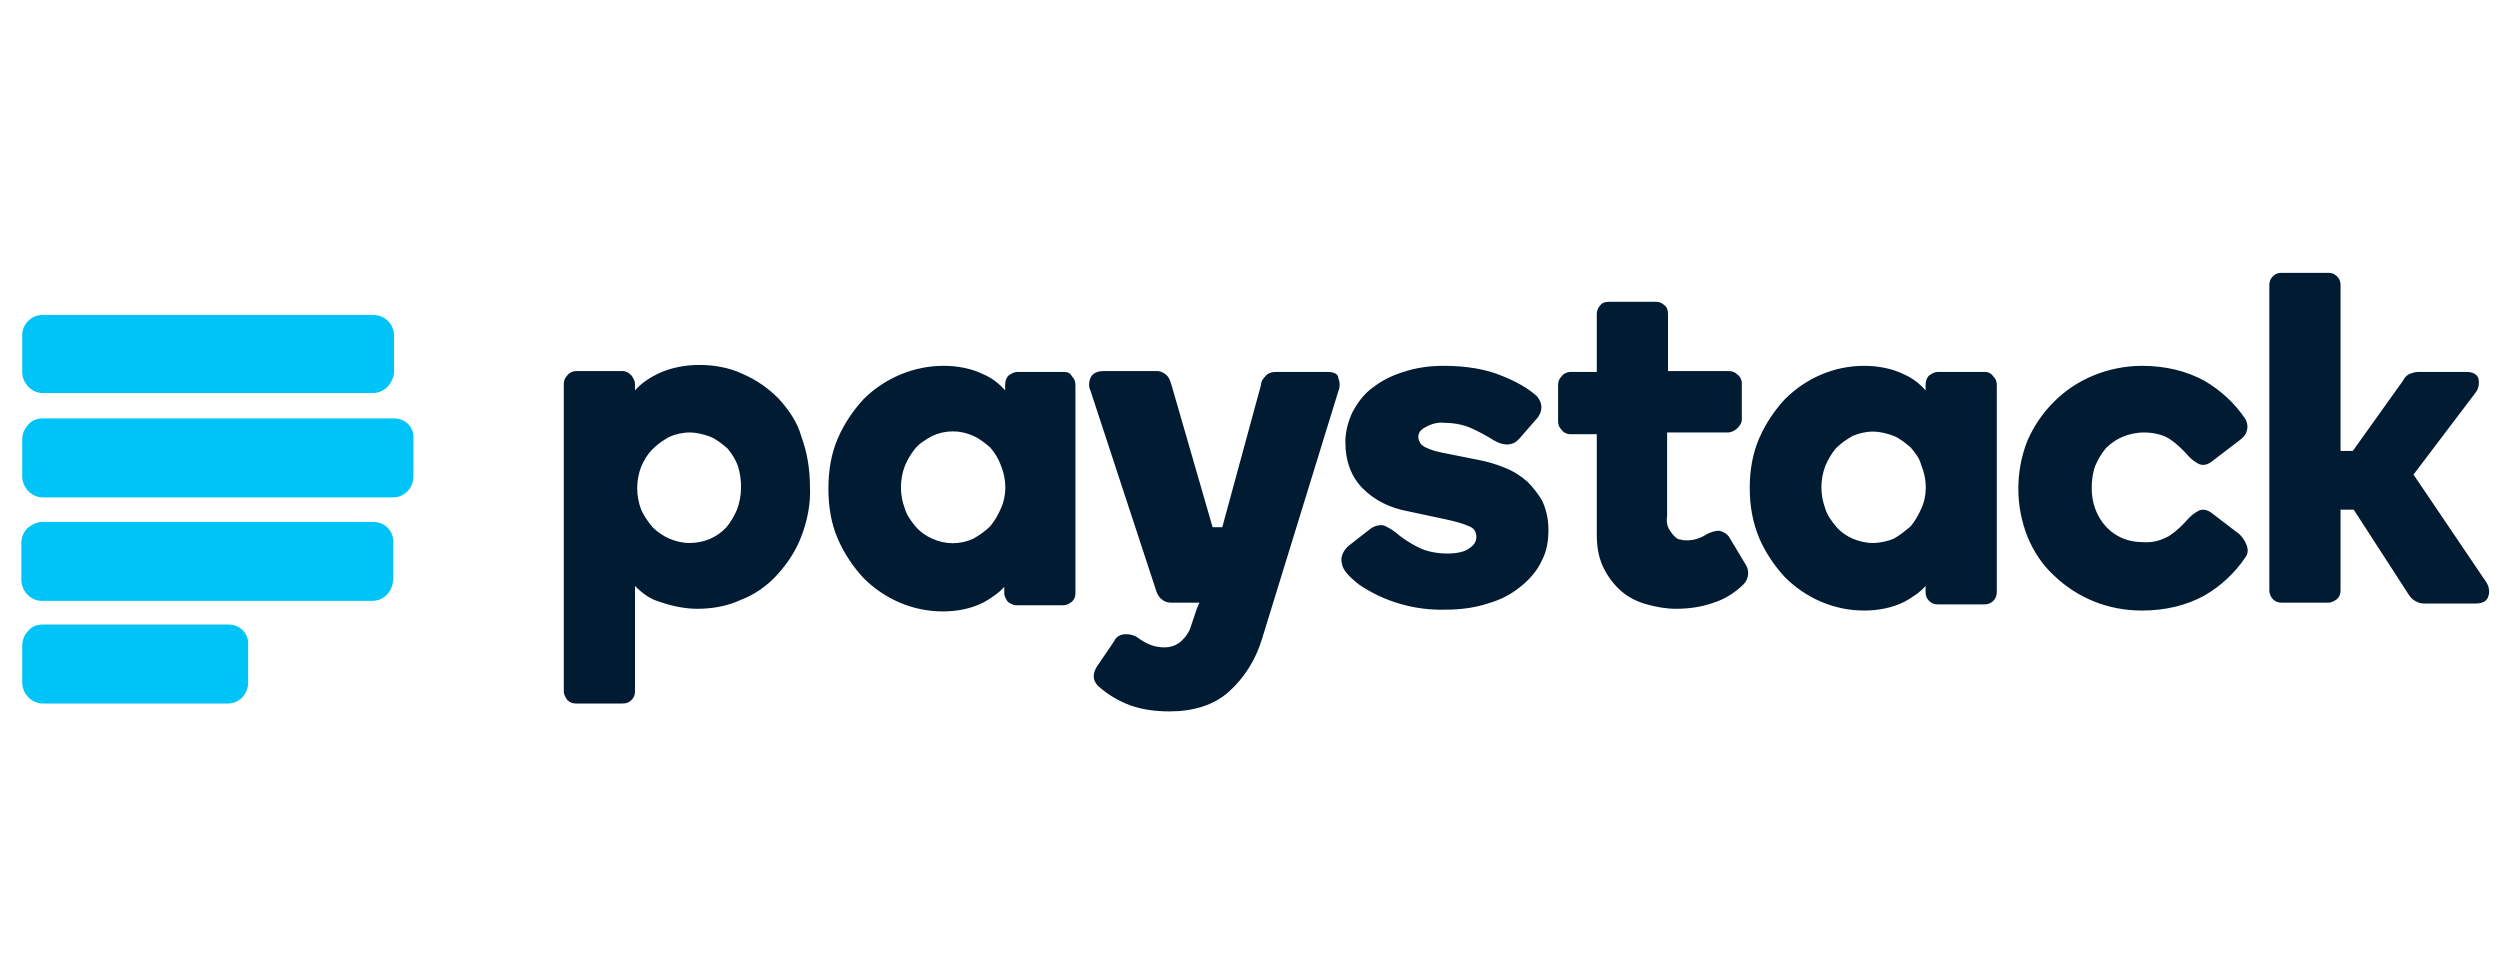 <svg width="100%" height="100%" viewBox="0 0 97 38" fill="none" xmlns="http://www.w3.org/2000/svg">
<g clip-path="url(#clip0_9500_232077)">
<path d="M14.472 12.22H1.647C1.237 12.22 0.862 12.56 0.862 13.002V14.432C0.862 14.874 1.237 15.249 1.647 15.249H14.472C14.916 15.249 15.257 14.874 15.291 14.432V13.037C15.291 12.56 14.916 12.22 14.472 12.22ZM14.472 20.251H1.647C1.442 20.251 1.237 20.353 1.067 20.489C0.93 20.626 0.828 20.83 0.828 21.068V22.497C0.828 22.94 1.203 23.314 1.613 23.314H14.438C14.882 23.314 15.223 22.974 15.257 22.497V21.068C15.291 20.592 14.916 20.251 14.472 20.251ZM8.878 24.233H1.647C1.442 24.233 1.237 24.301 1.101 24.471C0.965 24.607 0.862 24.812 0.862 25.05V26.479C0.862 26.922 1.237 27.296 1.647 27.296H8.844C9.288 27.296 9.629 26.922 9.629 26.479V25.016C9.663 24.607 9.322 24.233 8.878 24.233ZM15.291 16.235H1.647C1.442 16.235 1.237 16.304 1.101 16.474C0.965 16.61 0.862 16.814 0.862 17.052V18.482C0.862 18.924 1.237 19.298 1.647 19.298H15.257C15.7 19.298 16.041 18.924 16.041 18.482V17.052C16.076 16.576 15.735 16.235 15.291 16.235Z" fill="#00C3F7"/>
<path d="M30.198 15.453C29.789 15.045 29.345 14.738 28.799 14.5C28.288 14.262 27.708 14.16 27.128 14.16C26.582 14.16 26.037 14.262 25.525 14.5C25.184 14.67 24.877 14.874 24.638 15.147V14.909C24.638 14.772 24.57 14.67 24.502 14.568C24.399 14.466 24.297 14.398 24.16 14.398H22.353C22.216 14.398 22.08 14.466 22.011 14.568C21.909 14.67 21.875 14.772 21.875 14.909V26.82C21.875 26.956 21.943 27.058 22.011 27.16C22.114 27.262 22.216 27.296 22.353 27.296H24.16C24.297 27.296 24.399 27.262 24.502 27.16C24.604 27.058 24.638 26.956 24.638 26.82V22.736C24.911 23.008 25.218 23.246 25.593 23.348C26.071 23.519 26.582 23.621 27.06 23.621C27.64 23.621 28.22 23.519 28.731 23.28C29.277 23.076 29.755 22.736 30.13 22.328C30.539 21.885 30.88 21.375 31.085 20.83C31.324 20.218 31.46 19.537 31.426 18.89C31.426 18.21 31.324 17.563 31.085 16.916C30.948 16.406 30.607 15.895 30.198 15.453ZM28.595 19.775C28.492 20.013 28.356 20.252 28.186 20.456C27.81 20.864 27.299 21.068 26.753 21.068C26.48 21.068 26.207 21 25.968 20.898C25.73 20.796 25.491 20.626 25.32 20.456C25.15 20.252 24.979 20.013 24.877 19.775C24.672 19.231 24.672 18.652 24.877 18.108C24.979 17.869 25.116 17.631 25.32 17.427C25.525 17.223 25.73 17.087 25.968 16.95C26.207 16.848 26.48 16.78 26.753 16.78C27.026 16.78 27.299 16.848 27.572 16.95C27.81 17.052 28.015 17.223 28.22 17.393C28.39 17.597 28.527 17.801 28.629 18.073C28.799 18.618 28.799 19.231 28.595 19.775ZM41.284 14.432H39.476C39.34 14.432 39.237 14.5 39.135 14.568C39.033 14.67 38.999 14.806 38.999 14.943V15.147C38.76 14.874 38.487 14.67 38.18 14.534C37.702 14.296 37.157 14.194 36.611 14.194C35.451 14.194 34.325 14.67 33.507 15.487C33.097 15.93 32.756 16.44 32.518 16.985C32.245 17.597 32.142 18.278 32.142 18.958C32.142 19.639 32.245 20.32 32.518 20.932C32.756 21.477 33.097 21.987 33.507 22.43C34.325 23.246 35.417 23.723 36.577 23.723C37.123 23.723 37.668 23.621 38.146 23.383C38.453 23.212 38.76 23.008 38.965 22.77V23.008C38.965 23.144 39.033 23.246 39.101 23.348C39.203 23.416 39.306 23.485 39.442 23.485H41.25C41.386 23.485 41.489 23.416 41.591 23.348C41.693 23.246 41.727 23.144 41.727 23.008V14.943C41.727 14.806 41.693 14.704 41.591 14.602C41.523 14.466 41.42 14.432 41.284 14.432ZM38.828 19.741C38.726 19.979 38.589 20.218 38.419 20.422C38.248 20.592 38.009 20.762 37.771 20.898C37.259 21.136 36.679 21.136 36.167 20.898C35.929 20.796 35.69 20.626 35.519 20.422C35.349 20.218 35.178 19.979 35.11 19.741C34.905 19.197 34.905 18.618 35.11 18.073C35.212 17.835 35.349 17.597 35.519 17.393C35.69 17.189 35.929 17.052 36.167 16.916C36.679 16.678 37.259 16.678 37.771 16.916C38.009 17.018 38.214 17.189 38.419 17.359C38.589 17.563 38.726 17.767 38.828 18.039C39.067 18.618 39.067 19.231 38.828 19.741ZM59.26 18.686C58.987 18.448 58.715 18.278 58.373 18.142C58.032 18.005 57.691 17.903 57.316 17.835L55.952 17.563C55.611 17.495 55.338 17.393 55.201 17.291C55.099 17.223 55.031 17.087 55.031 16.95C55.031 16.814 55.099 16.678 55.304 16.576C55.542 16.44 55.815 16.372 56.054 16.406C56.395 16.406 56.77 16.474 57.077 16.61C57.384 16.746 57.691 16.916 57.964 17.087C58.373 17.325 58.715 17.291 58.953 17.018L59.602 16.27C59.738 16.134 59.806 15.963 59.806 15.793C59.806 15.623 59.704 15.419 59.567 15.317C59.294 15.079 58.851 14.806 58.237 14.568C57.657 14.33 56.907 14.194 56.02 14.194C55.474 14.194 54.962 14.262 54.451 14.432C54.007 14.568 53.598 14.772 53.257 15.045C52.916 15.283 52.677 15.623 52.472 15.998C52.302 16.372 52.2 16.746 52.2 17.155C52.2 17.903 52.438 18.516 52.882 18.958C53.325 19.401 53.905 19.707 54.656 19.843L56.088 20.149C56.395 20.218 56.702 20.286 57.009 20.422C57.18 20.49 57.282 20.626 57.282 20.83C57.282 21 57.214 21.136 57.009 21.273C56.839 21.409 56.532 21.477 56.156 21.477C55.781 21.477 55.372 21.409 55.031 21.238C54.69 21.068 54.383 20.864 54.11 20.626C53.973 20.524 53.837 20.456 53.7 20.388C53.53 20.354 53.325 20.388 53.12 20.558L52.336 21.17C52.131 21.341 51.995 21.613 52.063 21.851C52.097 22.123 52.336 22.361 52.711 22.668C53.7 23.348 54.894 23.689 56.088 23.655C56.634 23.655 57.214 23.587 57.725 23.416C58.203 23.28 58.612 23.076 58.987 22.77C59.329 22.498 59.636 22.157 59.806 21.783C60.011 21.409 60.079 21 60.079 20.558C60.079 20.183 60.011 19.809 59.84 19.435C59.704 19.197 59.499 18.924 59.26 18.686ZM67.106 20.864C67.038 20.728 66.867 20.626 66.697 20.592C66.526 20.592 66.355 20.66 66.219 20.728C66.014 20.864 65.742 20.966 65.469 20.966C65.4 20.966 65.298 20.966 65.196 20.932C65.093 20.932 65.025 20.864 64.957 20.796C64.889 20.728 64.82 20.626 64.752 20.524C64.684 20.388 64.65 20.218 64.684 20.047V16.78H67.038C67.174 16.78 67.311 16.712 67.413 16.61C67.515 16.508 67.583 16.406 67.583 16.27V14.874C67.583 14.738 67.515 14.602 67.413 14.534C67.311 14.432 67.208 14.398 67.072 14.398H64.718V12.186C64.718 12.05 64.684 11.914 64.582 11.846C64.479 11.743 64.377 11.71 64.241 11.71H62.433C62.296 11.71 62.16 11.743 62.092 11.846C61.989 11.948 61.955 12.084 61.955 12.186V14.432H60.932C60.795 14.432 60.659 14.5 60.591 14.602C60.488 14.704 60.454 14.806 60.454 14.943V16.338C60.454 16.474 60.488 16.576 60.591 16.678C60.659 16.78 60.795 16.848 60.932 16.848H61.955V20.728C61.955 21.204 62.023 21.647 62.228 22.055C62.399 22.396 62.637 22.702 62.91 22.94C63.183 23.178 63.524 23.348 63.9 23.451C64.275 23.553 64.65 23.621 65.025 23.621C65.537 23.621 66.014 23.553 66.492 23.383C66.935 23.246 67.345 22.974 67.652 22.668C67.856 22.464 67.89 22.123 67.72 21.885L67.106 20.864ZM76.998 14.432H75.19C75.054 14.432 74.951 14.5 74.849 14.568C74.747 14.67 74.713 14.806 74.713 14.943V15.147C74.474 14.874 74.201 14.67 73.894 14.534C73.416 14.296 72.871 14.194 72.325 14.194C71.165 14.194 70.073 14.67 69.255 15.487C68.846 15.93 68.504 16.44 68.266 16.985C67.993 17.597 67.89 18.278 67.89 18.924C67.89 19.605 67.993 20.252 68.266 20.898C68.504 21.443 68.846 21.953 69.255 22.396C70.073 23.212 71.165 23.689 72.325 23.689C72.871 23.689 73.416 23.587 73.894 23.348C74.201 23.178 74.508 22.974 74.713 22.736V22.974C74.713 23.11 74.747 23.212 74.849 23.314C74.951 23.416 75.054 23.451 75.19 23.451H76.998C77.271 23.451 77.476 23.246 77.476 22.974V14.943C77.476 14.806 77.442 14.704 77.339 14.602C77.237 14.466 77.135 14.432 76.998 14.432ZM74.542 19.741C74.44 19.979 74.303 20.218 74.133 20.422C73.928 20.592 73.723 20.762 73.485 20.898C73.246 21 72.939 21.068 72.666 21.068C72.393 21.068 72.12 21 71.881 20.898C71.643 20.796 71.404 20.626 71.233 20.422C71.063 20.218 70.892 19.979 70.824 19.741C70.619 19.197 70.619 18.618 70.824 18.073C70.926 17.835 71.063 17.597 71.233 17.393C71.438 17.189 71.643 17.052 71.881 16.916C72.12 16.814 72.393 16.746 72.666 16.746C72.939 16.746 73.212 16.814 73.485 16.916C73.723 17.018 73.928 17.189 74.133 17.359C74.303 17.563 74.474 17.767 74.542 18.039C74.781 18.618 74.781 19.231 74.542 19.741ZM86.89 20.728L85.867 19.945C85.662 19.775 85.492 19.741 85.321 19.809C85.185 19.877 85.048 19.979 84.946 20.081C84.707 20.354 84.468 20.592 84.161 20.796C83.854 20.966 83.513 21.068 83.138 21.034C82.729 21.034 82.353 20.932 82.012 20.694C81.671 20.456 81.432 20.115 81.296 19.741C81.194 19.469 81.159 19.197 81.159 18.924C81.159 18.652 81.194 18.346 81.296 18.073C81.398 17.835 81.535 17.597 81.705 17.393C81.91 17.189 82.115 17.052 82.353 16.95C82.592 16.848 82.899 16.78 83.172 16.78C83.513 16.78 83.888 16.848 84.161 17.018C84.468 17.223 84.707 17.461 84.946 17.733C85.048 17.835 85.185 17.937 85.321 18.005C85.492 18.073 85.662 18.039 85.867 17.869L86.89 17.087C87.027 16.985 87.129 16.882 87.163 16.746C87.231 16.576 87.197 16.406 87.129 16.27C86.72 15.657 86.174 15.147 85.526 14.772C84.844 14.398 84.025 14.194 83.104 14.194C82.456 14.194 81.808 14.33 81.228 14.568C80.648 14.806 80.136 15.147 79.693 15.589C79.249 16.032 78.908 16.542 78.669 17.087C78.192 18.278 78.192 19.639 78.669 20.83C78.908 21.409 79.249 21.919 79.693 22.328C80.614 23.212 81.808 23.689 83.104 23.689C84.025 23.689 84.844 23.485 85.526 23.11C86.174 22.736 86.72 22.225 87.129 21.613C87.231 21.477 87.231 21.306 87.163 21.136C87.095 20.966 86.993 20.83 86.89 20.728ZM96.475 22.6L93.644 18.414L96.066 15.215C96.168 15.079 96.202 14.874 96.168 14.704C96.134 14.568 95.998 14.432 95.725 14.432H93.815C93.712 14.432 93.61 14.466 93.508 14.5C93.371 14.568 93.303 14.636 93.235 14.772L91.29 17.495H90.813V11.063C90.813 10.927 90.779 10.825 90.676 10.723C90.574 10.62 90.472 10.586 90.335 10.586H88.528C88.391 10.586 88.289 10.62 88.186 10.723C88.084 10.825 88.05 10.927 88.05 11.063V22.906C88.05 23.042 88.118 23.178 88.186 23.246C88.289 23.348 88.391 23.383 88.528 23.383H90.335C90.472 23.383 90.574 23.314 90.676 23.246C90.779 23.144 90.813 23.042 90.813 22.906V19.775H91.325L93.439 23.042C93.576 23.28 93.815 23.416 94.053 23.416H96.066C96.373 23.416 96.509 23.28 96.543 23.144C96.612 22.974 96.578 22.77 96.475 22.6ZM51.517 14.432H49.505C49.368 14.432 49.198 14.466 49.095 14.602C48.993 14.704 48.925 14.806 48.925 14.943L47.424 20.456H47.049L45.446 14.909C45.411 14.806 45.377 14.67 45.275 14.568C45.173 14.466 45.036 14.398 44.9 14.398H42.819C42.546 14.398 42.376 14.5 42.307 14.67C42.239 14.84 42.239 15.011 42.307 15.147L44.866 22.94C44.9 23.042 44.968 23.178 45.07 23.246C45.173 23.348 45.309 23.383 45.446 23.383H46.537L46.435 23.621L46.196 24.335C46.128 24.54 45.991 24.744 45.787 24.914C45.616 25.05 45.411 25.118 45.173 25.118C45.002 25.118 44.797 25.084 44.627 25.016C44.456 24.948 44.286 24.846 44.149 24.744C44.013 24.642 43.842 24.608 43.706 24.608H43.672C43.467 24.608 43.297 24.71 43.228 24.88L42.58 25.833C42.307 26.241 42.478 26.513 42.648 26.65C42.99 26.956 43.399 27.194 43.842 27.364C44.32 27.534 44.832 27.602 45.377 27.602C46.298 27.602 47.083 27.364 47.663 26.854C48.277 26.309 48.72 25.595 48.959 24.812L51.927 15.181C51.995 15.011 51.995 14.84 51.927 14.67C51.927 14.534 51.79 14.432 51.517 14.432Z" fill="#011B33"/>
</g>
<defs>
<clipPath id="clip0_9500_232077">
<rect width="96" height="18" fill="white" transform="translate(0.664 10)"/>
</clipPath>
</defs>
</svg>
